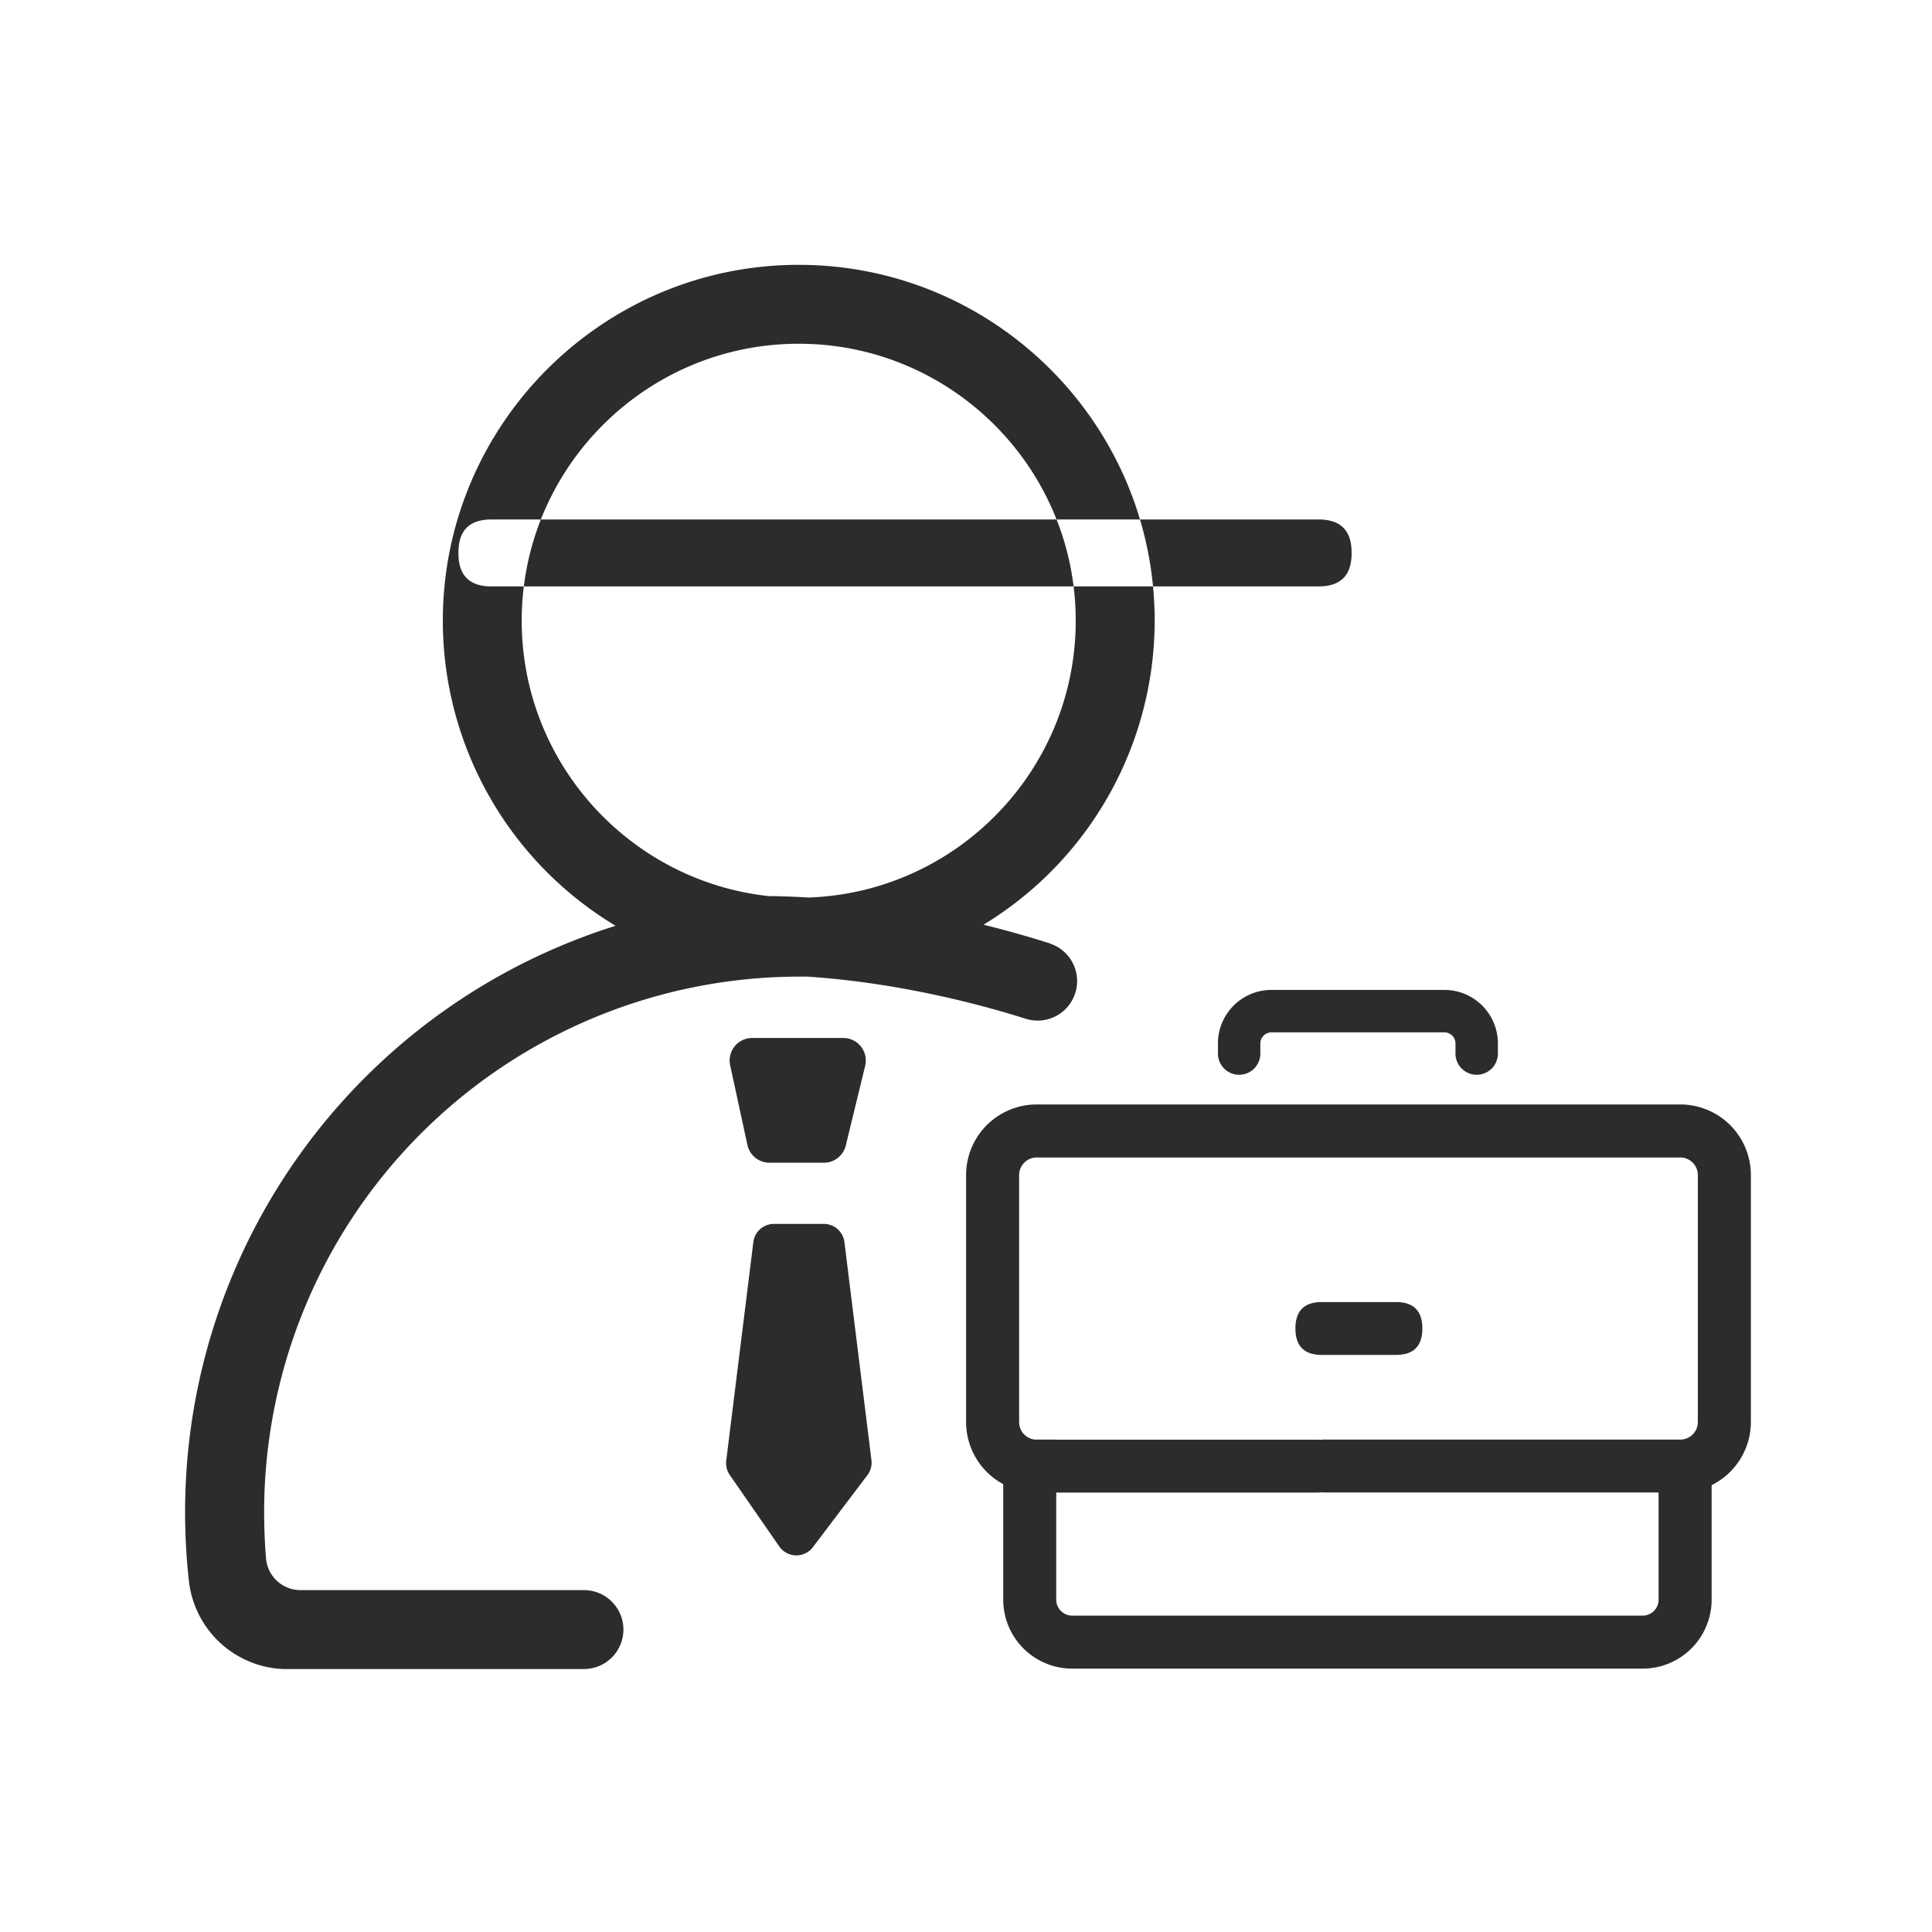 <?xml version="1.0" standalone="no"?><!DOCTYPE svg PUBLIC "-//W3C//DTD SVG 1.1//EN" "http://www.w3.org/Graphics/SVG/1.1/DTD/svg11.dtd"><svg class="icon" width="200px" height="200.00px" viewBox="0 0 1024 1024" version="1.1" xmlns="http://www.w3.org/2000/svg"><path fill="#2c2c2c" d="M436.66 616.26h-28.84a11.94 11.94 0 0 1-11.67-9.4L387 564.62a11.94 11.94 0 0 1 11.67-14.47h48.29a11.94 11.94 0 0 1 11.6 14.76l-10.28 42.24a11.93 11.93 0 0 1-11.62 9.11zM459.73 781.87L430.87 820a11 11 0 0 1-17.85-0.37l-26.22-37.86a11.06 11.06 0 0 1-1.83-8L399.33 658a11 11 0 0 1 10.89-9.3h26.41a11 11 0 0 1 10.89 9.3l14.32 115.54a11 11 0 0 1-2.11 8.33zM556.7 500.11c-9.3-3-21.33-6.5-35.41-10A188.71 188.71 0 0 0 612 329c0-104-84.62-188.63-188.63-188.63S234.71 225 234.71 329a188.69 188.69 0 0 0 91.56 161.68q-14.82 4.66-29.25 10.74A325.48 325.48 0 0 0 98.11 801.5a329.46 329.46 0 0 0 2 36.34 52.52 52.52 0 0 0 50 46.78h159.4a20.91 20.91 0 0 0 20.91-20.91 20.91 20.91 0 0 0-20.91-20.91H159.22A18.34 18.34 0 0 1 141 826q-1-12.15-1-24.5a283.86 283.86 0 0 1 283.81-283.87h4.09c49.11 3.26 92.67 15 116.17 22.46a20.94 20.94 0 0 0 12.63-39.92zM276.52 329c0-81 65.87-146.81 146.82-146.81S570.16 248 570.16 329c0 79.18-63 143.91-141.52 146.71q-10.58-0.65-21.46-0.78C333.8 466.84 276.52 404.49 276.52 329zM890.57 585.39H549.48a37.42 37.42 0 0 0-37.43 37.42v130.88a37.43 37.43 0 0 0 37.43 37.42h148.46a14 14 0 0 0 14-14.05 14 14 0 0 0-14-14H549.48a9.32 9.32 0 0 1-9.32-9.32V622.81a9.32 9.32 0 0 1 9.32-9.32h341.09a9.32 9.32 0 0 1 9.32 9.32v130.88a9.32 9.32 0 0 1-9.32 9.32h-188.7a14 14 0 0 0-14 14 14 14 0 0 0 14 14.05h188.7A37.43 37.43 0 0 0 928 753.69V622.81a37.42 37.42 0 0 0-37.43-37.42zM879.09 847.88a8.44 8.44 0 0 1-8.42 8.43H568.26a8.44 8.44 0 0 1-8.43-8.43V763h-28.1v84.87a36.57 36.57 0 0 0 36.53 36.54h302.41a36.58 36.58 0 0 0 36.53-36.54V763h-28.11zM782.68 569.65a11.25 11.25 0 0 1-11.25-11.24v-5.36a5.88 5.88 0 0 0-5.88-5.88H673.9a5.89 5.89 0 0 0-5.89 5.88v5.36a11.24 11.24 0 0 1-11.24 11.24 11.24 11.24 0 0 1-11.24-11.24v-5.36a28.37 28.37 0 0 1 28.37-28.37h91.65a28.37 28.37 0 0 1 28.37 28.37v5.36a11.24 11.24 0 0 1-11.24 11.24zM242.98 275.33m17.5 0l438.39 0q17.5 0 17.5 17.5l0 0.48q0 17.5-17.5 17.5l-438.39 0q-17.5 0-17.5-17.5l0-0.48q0-17.5 17.5-17.5ZM686.6 690.11m14.02 0l39.24 0q14.02 0 14.02 14.02l0-0.01q0 14.02-14.02 14.02l-39.24 0q-14.02 0-14.02-14.02l0 0.01q0-14.02 14.02-14.02Z" /></svg>